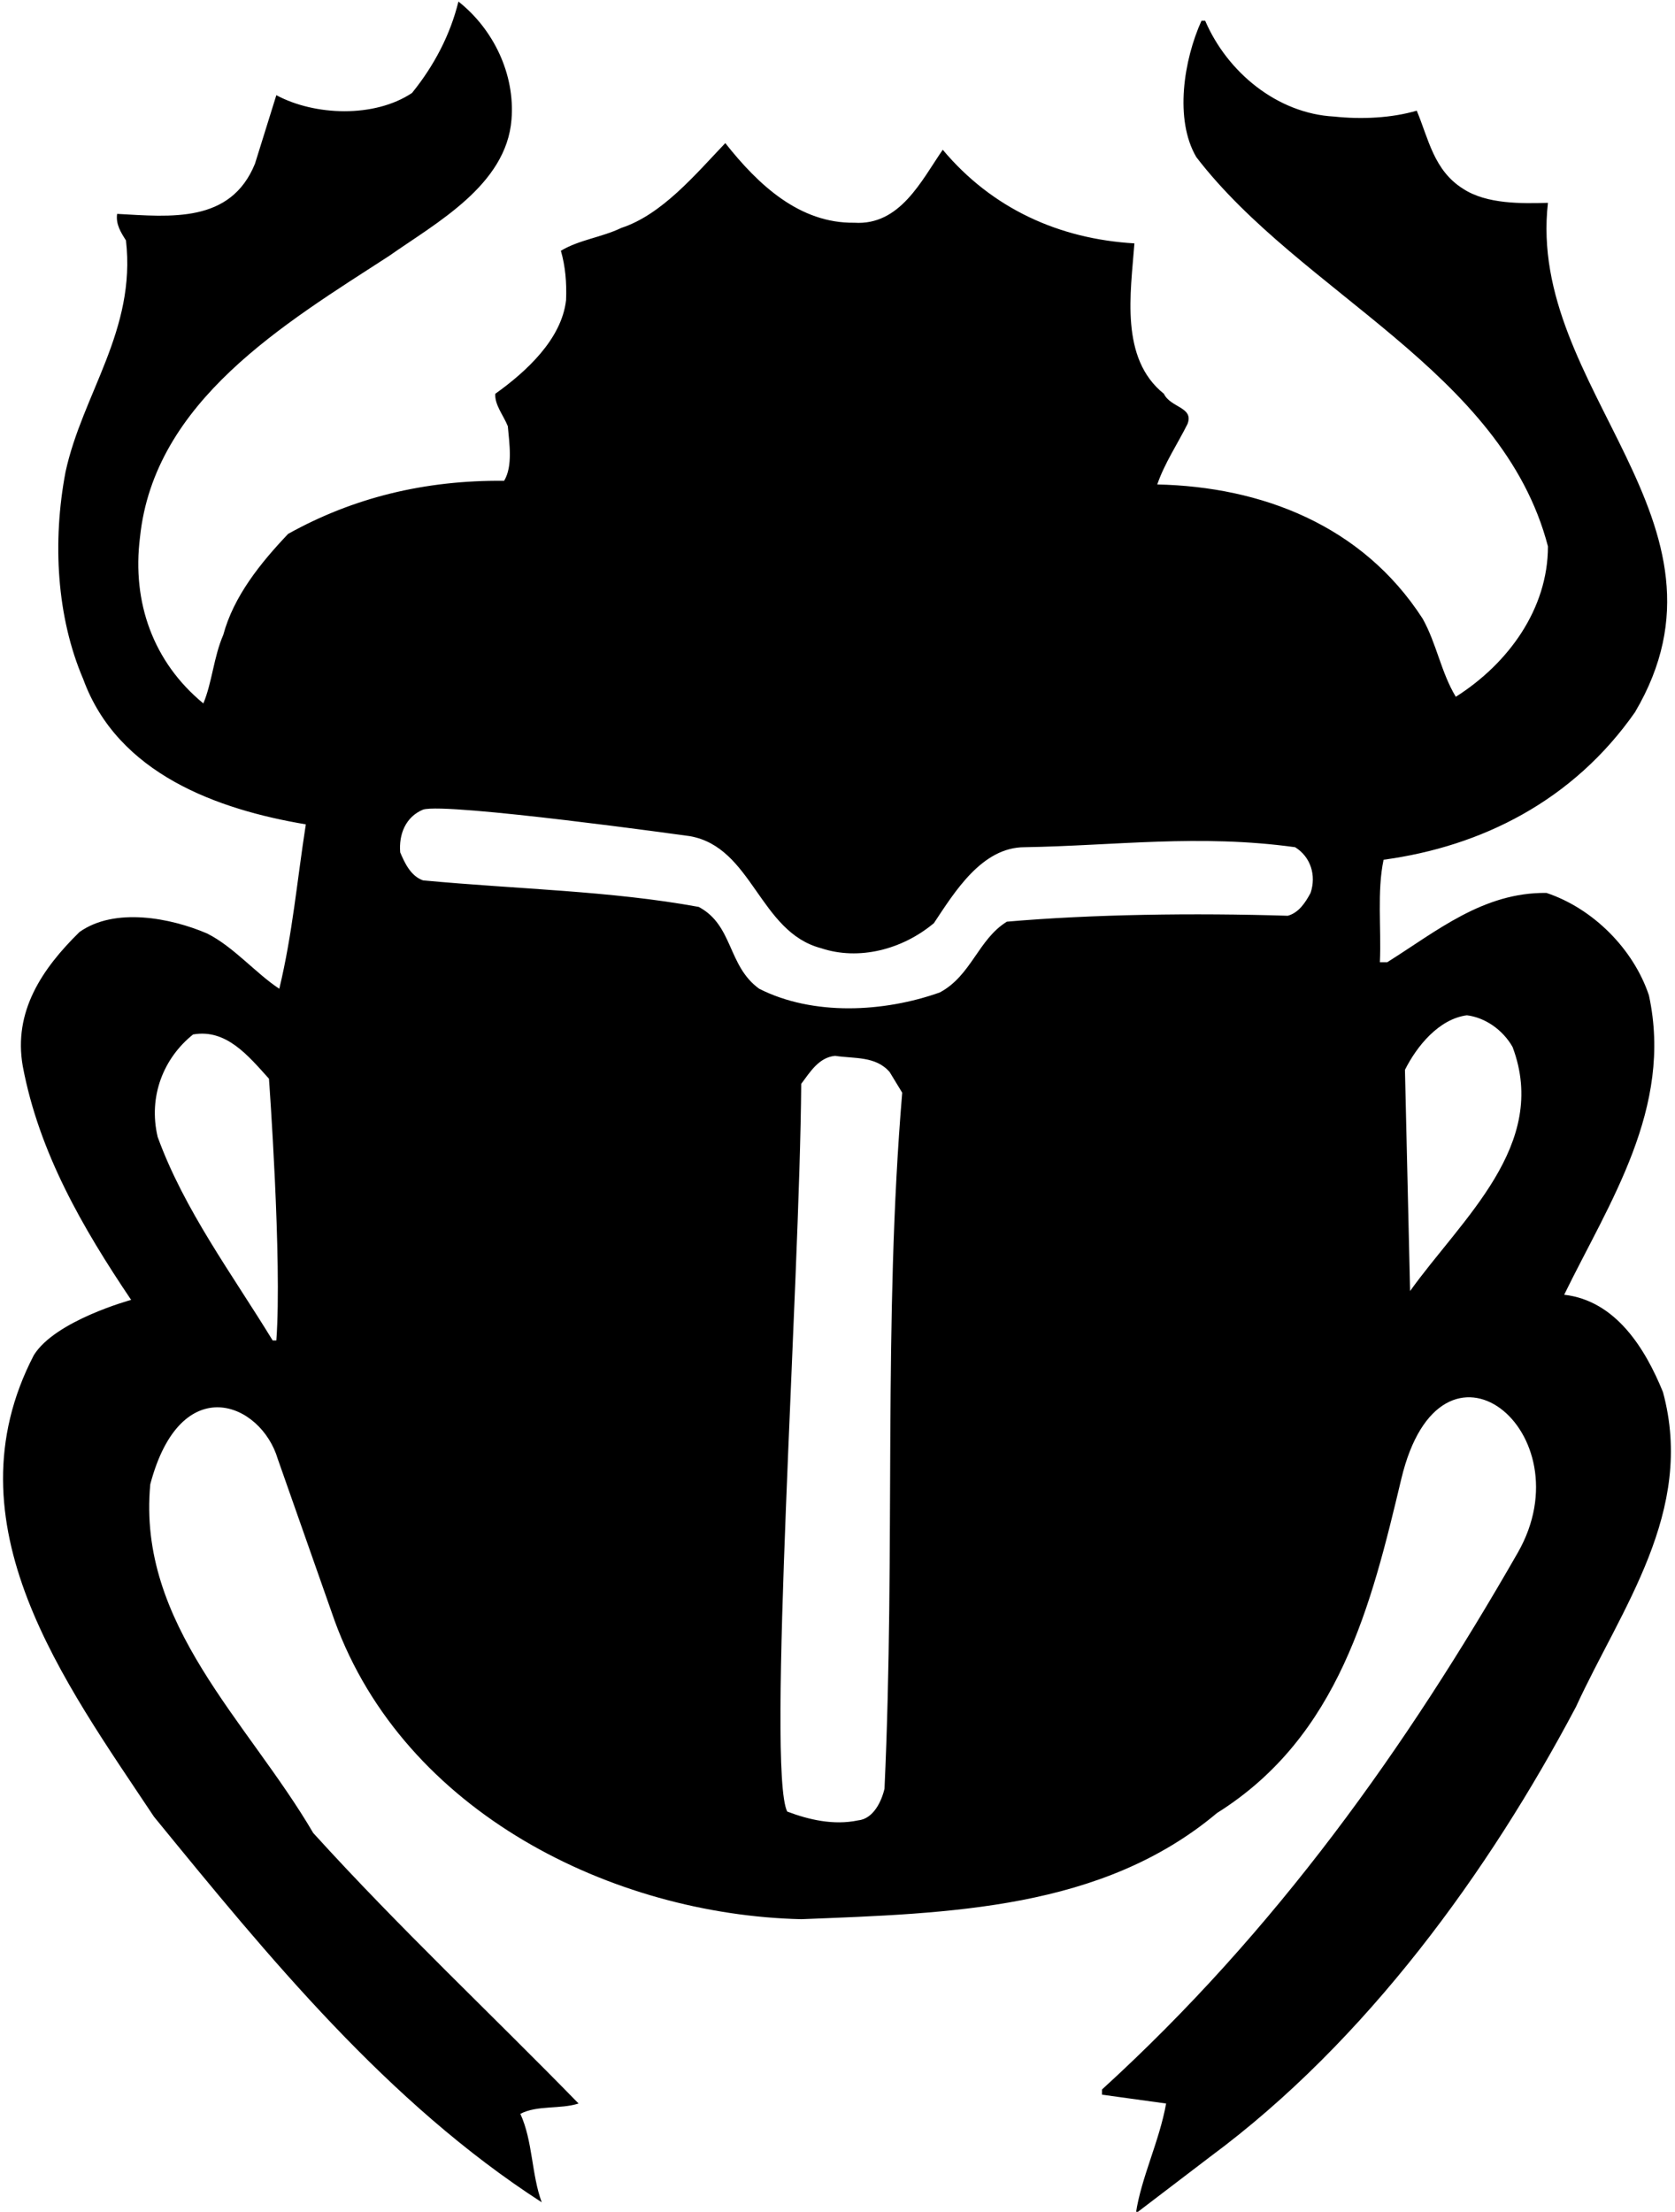 <?xml version="1.0" encoding="UTF-8"?>
<svg xmlns="http://www.w3.org/2000/svg" xmlns:xlink="http://www.w3.org/1999/xlink" width="409pt" height="540pt" viewBox="0 0 409 540" version="1.1">
<g id="surface1">
<path style=" stroke:none;fill-rule:nonzero;fill:rgb(0%,0%,0%);fill-opacity:1;" d="M 406.059 339.859 C 401.738 329.238 394.539 317.539 381.938 316.102 C 392.918 293.602 408.578 270.559 402.637 243.02 C 398.859 231.68 388.961 221.777 377.617 218 C 362.137 217.816 350.801 227.359 338.738 234.918 L 336.938 234.918 C 337.301 226.461 336.219 217.641 337.84 209.898 C 361.777 206.66 384.098 195.5 399.219 173.898 C 426.758 127.277 372.758 95.059 377.977 49.52 C 371.676 49.699 363.039 49.879 357.277 46.102 C 350.078 41.602 348.816 33.859 345.938 27.02 C 339.816 28.82 332.438 29.18 325.777 28.457 C 311.918 27.738 299.68 17.656 294.277 5.059 L 293.379 5.059 C 289.059 14.602 286.719 29.18 292.117 38.359 C 317.676 71.656 366.816 90.559 377.977 133.398 C 377.977 148.699 368.258 162.02 355.477 170.117 C 351.879 164.18 350.801 157.16 347.379 151.039 C 332.617 128.18 307.961 118.816 282.578 118.277 C 284.379 113.059 287.438 108.559 289.961 103.52 C 291.578 99.379 285.816 99.559 284.199 96.141 C 273.398 87.5 276.102 71.477 277 59.418 C 258.641 58.34 242.262 50.957 230.199 36.559 C 224.977 44.117 219.762 55.102 208.602 54.379 C 195.277 54.559 185.199 45.199 177.102 34.938 C 169.719 42.68 161.617 52.398 151.719 55.641 C 146.859 57.977 141.457 58.52 136.957 61.219 C 138.039 65 138.398 68.957 138.219 73.277 C 137.141 82.82 128.5 90.738 120.938 96.141 C 120.758 98.84 122.918 101.359 124 104.059 C 124.359 108.199 125.258 113.777 123.102 117.379 C 103.656 117.199 86.199 121.52 70.359 130.34 C 63.52 137.539 57.039 145.641 54.52 155 C 52.176 160.398 51.82 166.52 49.656 171.738 C 37.418 161.66 32.199 147.078 34.176 131.238 C 37.598 97.938 69.457 79.039 95.02 62.477 C 106.539 54.379 123.641 45.199 124.898 29.18 C 125.801 18.02 120.398 7.039 111.938 0.379 C 109.957 8.477 106 16.039 100.602 22.699 C 91.418 28.82 76.84 28.277 67.477 23.238 L 62.258 39.977 C 56.32 54.559 41.738 52.938 28.598 52.219 C 28.238 54.738 29.5 56.719 30.758 58.699 C 33.277 80.656 20.141 96.141 16 115.219 C 12.758 132.316 13.84 150.68 20.32 165.801 C 28.777 189.02 53.258 197.66 74.676 201.262 C 72.52 215.117 71.438 227.898 68.199 241.398 C 62.438 237.617 57.039 231.141 50.559 227.898 C 41.738 224.117 28.059 221.418 19.418 227.539 C 10.238 236.539 3.219 246.977 5.559 260.301 C 9.52 281.359 20.141 299.719 32.02 317.359 C 32.02 317.359 13.477 322.398 8.258 330.859 C -13.16 372.078 15.82 410.777 37.598 443.539 C 65.676 477.918 94.656 513.379 132.277 537.676 C 129.758 530.84 130.117 522.738 127.059 516.078 C 131.199 513.918 136.777 515 141.277 513.559 C 120.219 491.961 97.539 470.719 76.477 447.5 C 60.457 420.141 33.457 396.559 36.699 362.359 C 44.105 334.355 63.746 342.355 67.84 356.238 L 81.699 395.66 C 98.801 442.641 149.738 467.477 195.641 468.559 C 232 467.117 269.078 466.219 297.16 442.641 C 327.039 423.918 334.875 391.66 342.16 361.102 C 351.828 320.531 387.477 349.633 370.598 379.102 C 343.555 426.32 311.738 471.262 269.078 510.141 L 269.078 511.398 L 284.738 513.559 C 283.117 522.738 278.617 531.738 277.359 540.379 L 295.539 526.52 C 333.699 498.262 363.578 456.859 384.816 416.719 C 395.801 392.777 413.977 369.02 406.059 339.859 Z M 67.477 327.262 L 66.578 327.262 C 56.676 311.059 44.977 295.398 38.5 277.578 C 36.156 267.68 39.938 258.316 47.141 252.559 C 55.238 251.117 60.641 257.777 65.676 263.359 C 65.676 263.359 68.918 307.816 67.477 327.262 Z M 215.977 436.699 C 215.262 439.762 213.277 444.078 209.5 444.438 C 203.559 445.699 197.438 444.262 192.219 442.277 C 187.18 432.199 195.277 314.117 195.641 264.617 C 197.801 261.738 199.957 258.141 203.918 257.777 C 208.602 258.5 213.816 257.777 217.238 261.738 L 220.301 266.777 C 215.617 322.578 218.68 377.84 215.977 436.699 Z M 320.016 218 C 318.758 220.34 317.137 222.859 314.438 223.578 C 291.578 222.859 266.559 223.219 245.859 225.02 C 238.84 229.34 237.219 238.16 229.477 242.301 C 215.801 247.16 198.52 248.059 185.379 241.398 C 177.641 235.816 179.078 225.918 170.617 221.418 C 149.02 217.461 126.34 217.102 103.301 214.938 C 100.238 213.859 98.801 210.617 97.719 208.102 C 97.359 203.777 98.977 199.461 103.301 197.66 C 109.059 195.859 168.457 204.141 168.457 204.141 C 183.758 206.84 185.379 227.539 200.5 231.5 C 209.68 234.559 220.301 231.859 228.039 225.379 C 233.078 217.816 239.738 206.84 250.18 206.84 C 272.141 206.477 292.84 203.602 316.238 206.84 C 320.016 209.18 321.461 213.68 320.016 218 Z M 344.316 315.199 L 343.059 261.199 C 345.938 255.438 351.34 248.777 358.176 247.879 C 362.676 248.418 367 251.477 369.34 255.617 C 378.34 279.559 356.918 297.559 344.316 315.199 "/>
</g>
</svg>
